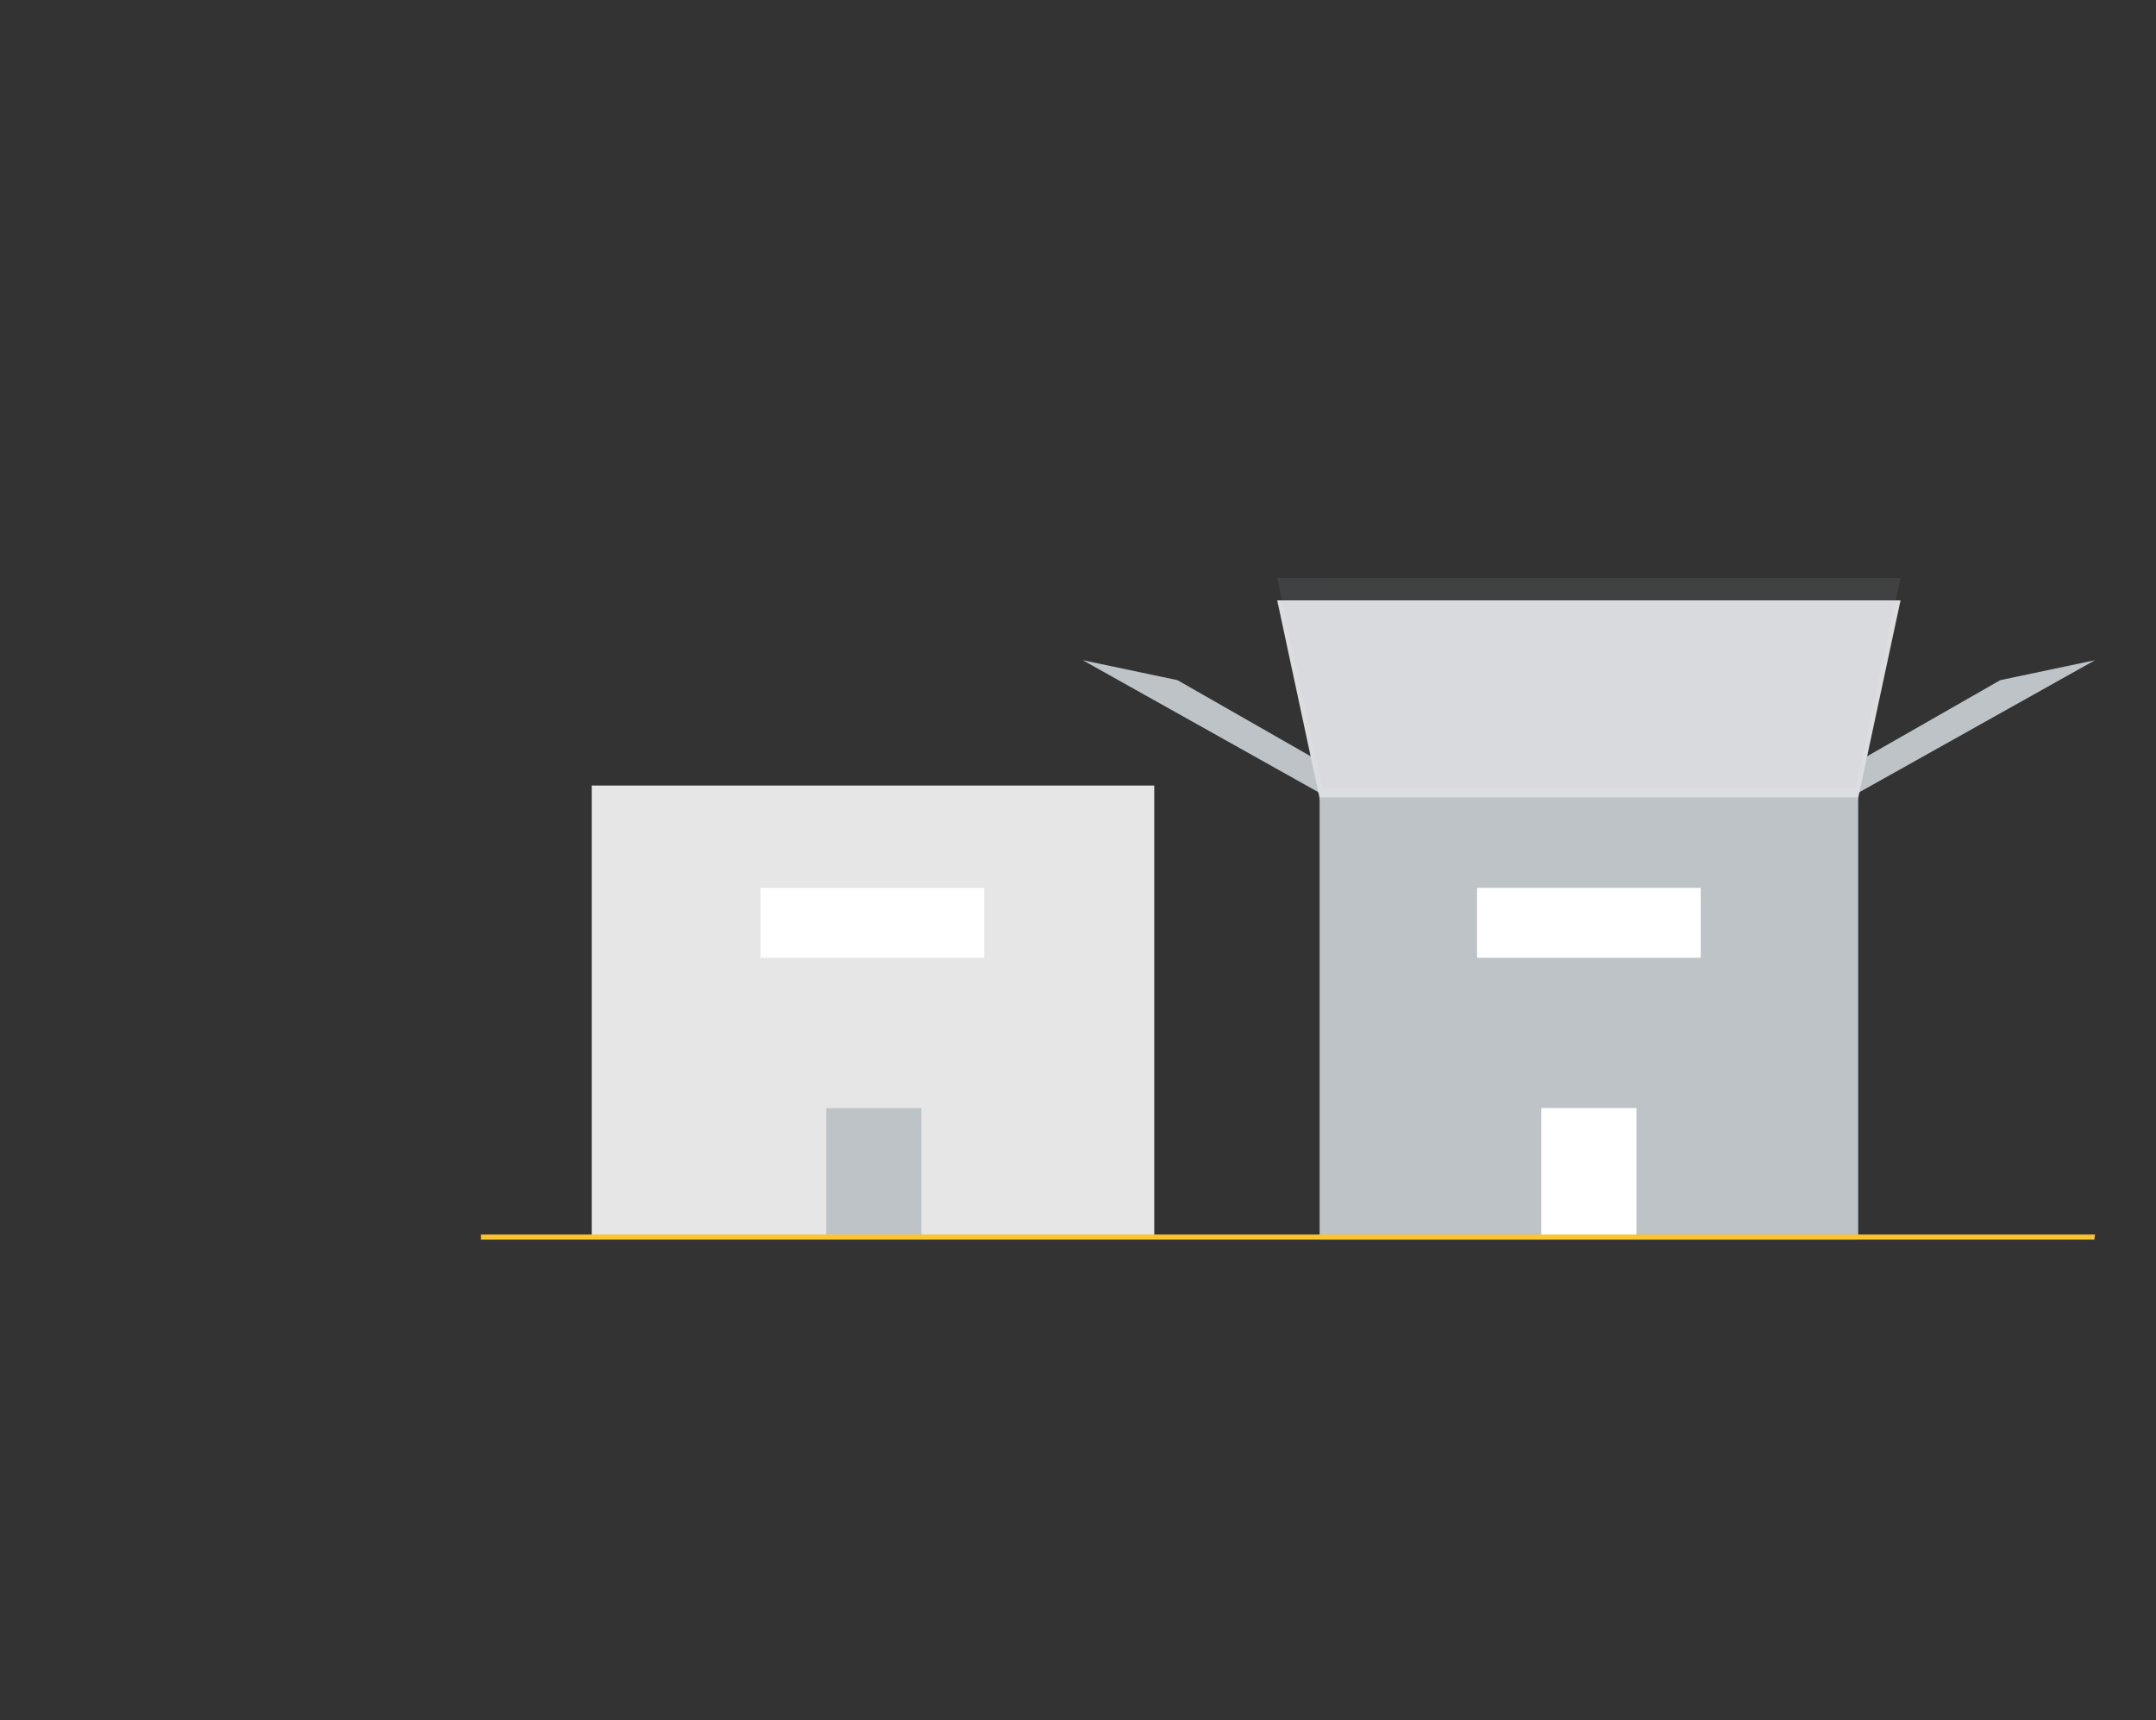 <svg xmlns="http://www.w3.org/2000/svg" width="370.974" height="295.913" viewBox="0 0 370.974 295.913">
  <rect x="0" y="0" width="370.974" height="295.913" fill="#333333" stroke="none"/>
  <g id="products" transform="translate(-441.011 -244.823)">
    <path id="Path_1162" data-name="Path 1162" d="M157.76,23.874c85.916,63.611,165.108,13.6,165.108,72.059S250.591,201.792,161.434,201.791,0,154.4,0,95.933,71.843-39.737,157.76,23.874Z" transform="translate(506.708 244.823) rotate(19)" fill="rgba(83,92,104,0.1)" opacity="0.21"/>
    <g id="Group_1567" data-name="Group 1567" transform="translate(523.768 344.249)">
      <rect id="Rectangle_625" data-name="Rectangle 625" width="96.793" height="77.937" transform="translate(19.058 35.708)" fill="#e6e6e6"/>
      <rect id="Rectangle_626" data-name="Rectangle 626" width="16.36" height="22.134" transform="translate(59.425 91.205)" fill="#bdc3c7"/>
      <path id="Path_1156" data-name="Path 1156" d="M427.134,715.31l-1.671-1.4.124.873S426.177,714.971,427.134,715.31Z" transform="translate(-300.631 -614.449)" fill="none"/>
      <path id="Path_1157" data-name="Path 1157" d="M488.026,404.879l2.574-6.864,24.025-13.729,16.3-3.432Z" transform="translate(-253.201 -366.707)" fill="#bdc3c7"/>
      <path id="Path_1158" data-name="Path 1158" d="M258.092,404.879l-2.574-6.864-24.025-13.729-16.3-3.432Z" transform="translate(-111.646 -366.707)" fill="#bdc3c7"/>
      <path id="Path_1159" data-name="Path 1159" d="M384.27,395.492H292.458l-7.722-36.038H391.992Z" transform="translate(-147.729 -355.605)" fill="#dcdde1"/>
      <path id="Path_1160" data-name="Path 1160" d="M384.27,395.492H292.458l-7.722-36.038H391.992Z" transform="translate(-147.729 -359.454)" fill="#bdc3c7" opacity="0.1"/>
      <rect id="Rectangle_627" data-name="Rectangle 627" width="92.67" height="76.078" transform="translate(144.301 37.742)" fill="#bdc3c7"/>
      <rect id="Rectangle_628" data-name="Rectangle 628" width="16.36" height="22.134" transform="translate(182.456 91.194)" fill="#fff"/>
      <path id="Path_1161" data-name="Path 1161" d="M277.6,586.875H0v-.867H277.728Z" transform="translate(0 -473.055)" fill="#fbc531"/>
      <rect id="Rectangle_629" data-name="Rectangle 629" width="38.494" height="12.029" transform="translate(171.389 53.312)" fill="#fff"/>
      <rect id="Rectangle_630" data-name="Rectangle 630" width="38.494" height="12.029" transform="translate(48.103 53.312)" fill="#fff"/>
    </g>
  </g>
</svg>
